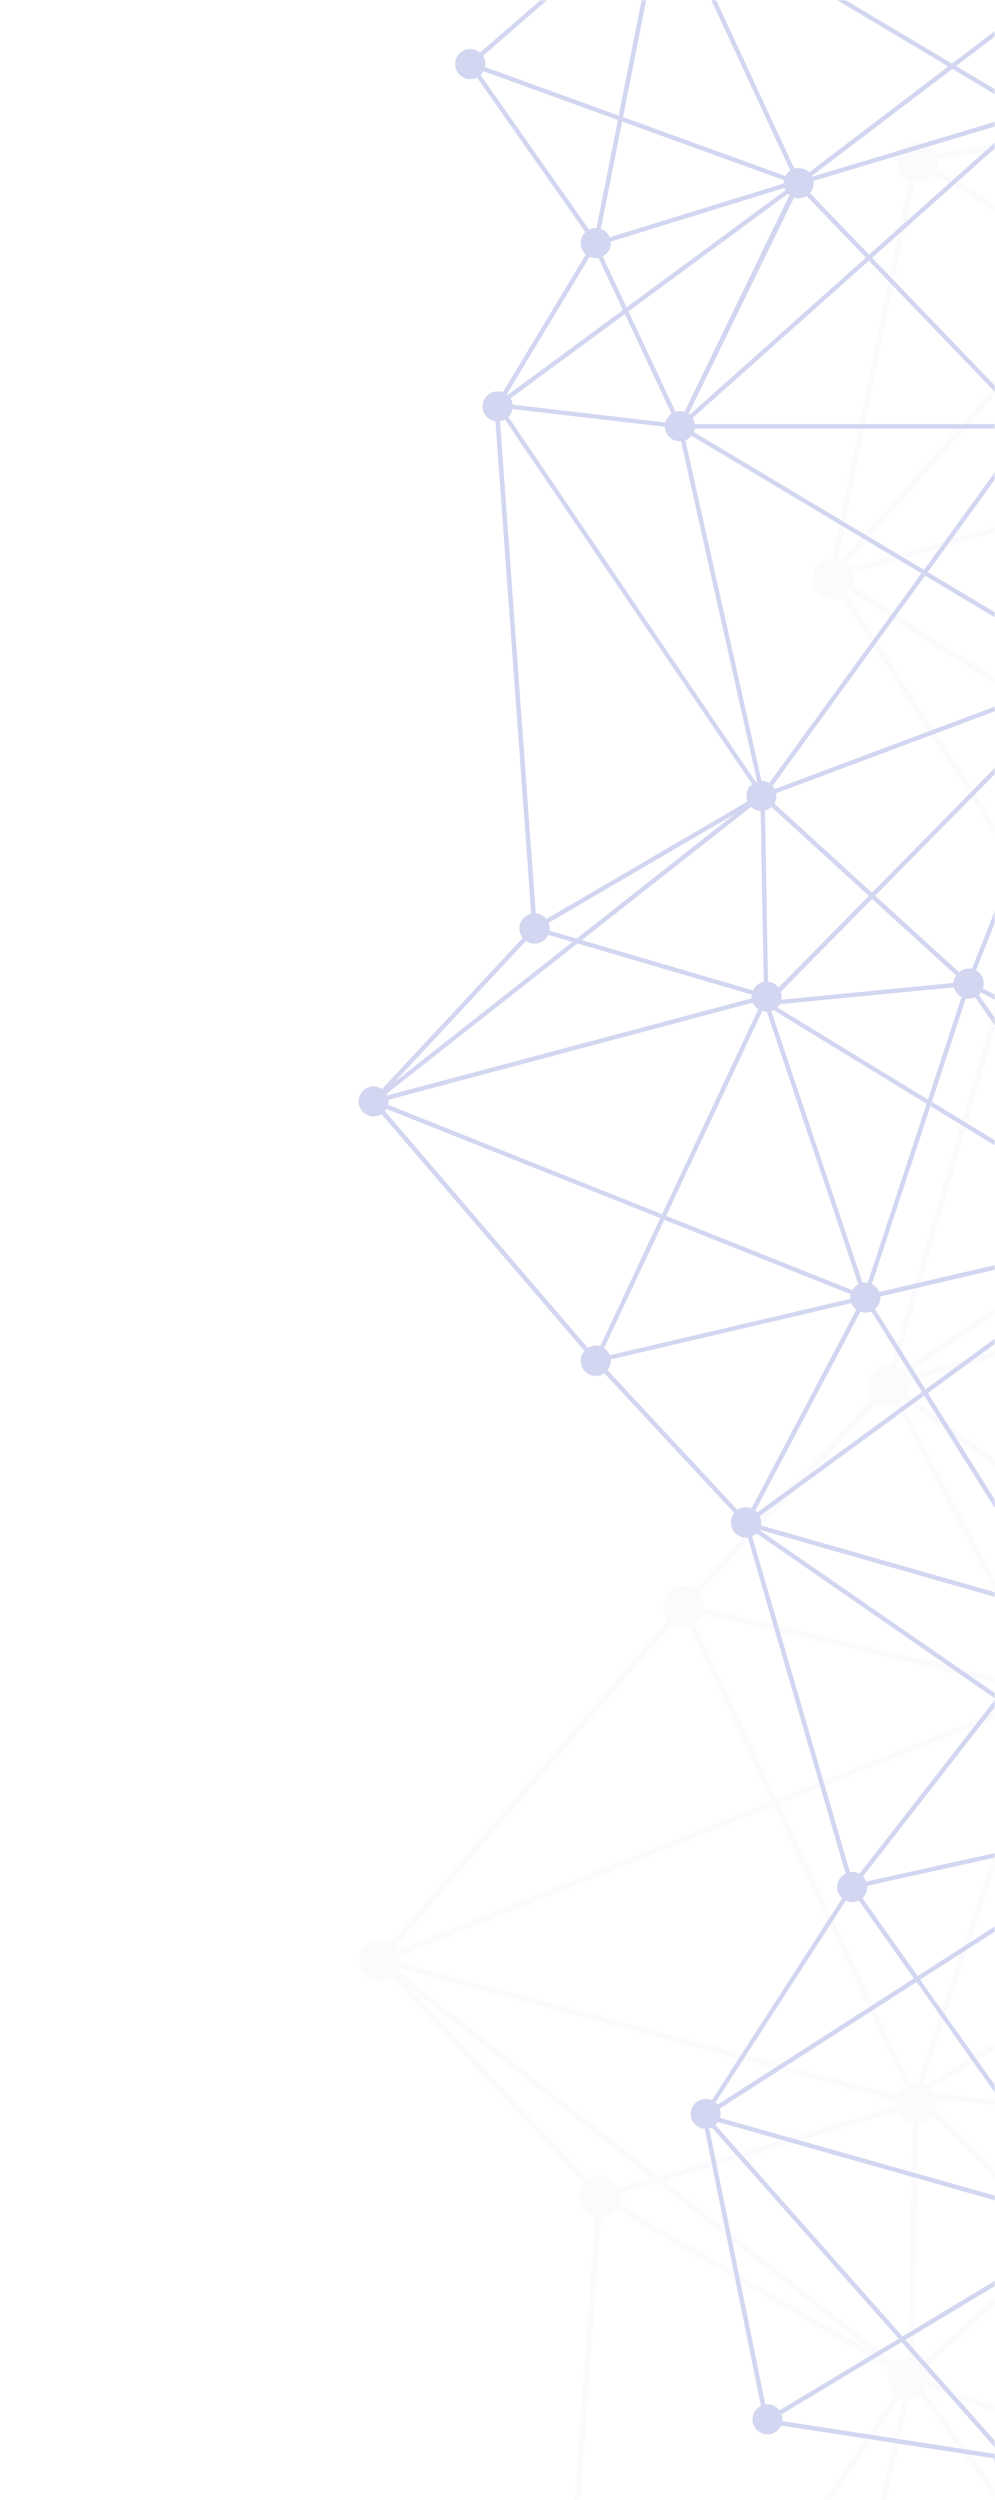 <svg width="398" height="1000" viewBox="0 0 398 1000" fill="none" xmlns="http://www.w3.org/2000/svg">
<mask id="mask0" mask-type="alpha" maskUnits="userSpaceOnUse" x="0" y="0" width="398" height="1000">
<rect x="398" y="1000" width="398" height="1000" transform="rotate(-180 398 1000)" fill="#C4C4C4"/>
</mask>
<g mask="url(#mask0)">
<g opacity="0.2">
<g opacity="0.3">
<path opacity="0.3" d="M490.634 43.472L374.504 61.382C373.973 60.159 373.153 59.083 372.113 58.248C371.074 57.412 369.847 56.841 368.539 56.585C367.23 56.328 365.879 56.393 364.601 56.775C363.323 57.157 362.157 57.843 361.203 58.775C360.25 59.707 359.537 60.857 359.126 62.126C358.715 63.394 358.619 64.744 358.845 66.058C359.071 67.372 359.614 68.612 360.425 69.67C361.237 70.728 362.294 71.573 363.504 72.132L332.774 223.312C331.553 223.362 330.358 223.683 329.277 224.251C328.195 224.82 327.253 225.623 326.521 226.601C325.788 227.579 325.282 228.708 325.04 229.906C324.798 231.104 324.826 232.341 325.122 233.527C325.417 234.713 325.974 235.818 326.75 236.762C327.526 237.706 328.502 238.465 329.609 238.985C330.715 239.505 331.923 239.771 333.145 239.766C334.367 239.76 335.573 239.482 336.674 238.952L407.774 349.172C406.777 350.075 406.017 351.209 405.561 352.474C405.105 353.739 404.966 355.097 405.158 356.428C405.349 357.76 405.865 359.024 406.66 360.109C407.454 361.194 408.503 362.068 409.714 362.652L356.294 546.092C355.979 546.052 355.662 546.032 355.344 546.032C353.794 546.032 352.275 546.469 350.962 547.294C349.65 548.119 348.597 549.298 347.925 550.695C347.253 552.092 346.989 553.651 347.165 555.191C347.34 556.732 347.946 558.191 348.914 559.402L277.914 635.742C276.265 634.624 274.265 634.142 272.287 634.388C270.309 634.633 268.488 635.589 267.162 637.078C265.836 638.566 265.097 640.485 265.081 642.479C265.064 644.472 265.773 646.403 267.074 647.912L156.304 777.122C155.047 776.344 153.603 775.919 152.124 775.893C150.645 775.866 149.187 776.239 147.902 776.973C146.618 777.706 145.555 778.772 144.826 780.059C144.097 781.346 143.728 782.805 143.759 784.284C143.79 785.763 144.22 787.206 145.002 788.461C145.785 789.716 146.892 790.736 148.206 791.415C149.52 792.094 150.993 792.405 152.469 792.317C153.946 792.228 155.371 791.743 156.594 790.912L233.424 873.382C232.552 874.472 231.972 875.766 231.738 877.142C231.504 878.518 231.624 879.93 232.088 881.247C232.551 882.564 233.342 883.741 234.386 884.667C235.429 885.593 236.692 886.239 238.054 886.542L218.524 1155.2L219.734 1155.29C218.542 1155.31 217.367 1155.58 216.291 1156.1C215.216 1156.61 214.265 1157.35 213.504 1158.27C212.744 1159.19 212.192 1160.26 211.887 1161.42C211.582 1162.57 211.531 1163.78 211.738 1164.95C211.945 1166.12 212.405 1167.24 213.086 1168.22C213.766 1169.2 214.652 1170.02 215.68 1170.62C216.709 1171.22 217.857 1171.6 219.044 1171.71C220.23 1171.83 221.428 1171.69 222.554 1171.29L267.894 1246.52C267.026 1247.27 266.324 1248.2 265.835 1249.23C265.346 1250.27 265.08 1251.4 265.055 1252.55C265.029 1253.69 265.245 1254.83 265.688 1255.89C266.13 1256.95 266.79 1257.9 267.624 1258.69L208.444 1343.08C207.113 1342.41 205.626 1342.12 204.141 1342.23C202.656 1342.34 201.229 1342.85 200.012 1343.71C198.795 1344.57 197.833 1345.74 197.229 1347.1C196.626 1348.46 196.403 1349.96 196.584 1351.44C196.766 1352.92 197.345 1354.32 198.26 1355.5C199.175 1356.67 200.392 1357.57 201.78 1358.11C203.169 1358.65 204.677 1358.8 206.145 1358.55C207.613 1358.3 208.984 1357.65 210.114 1356.68L304.114 1438.37C303.456 1439.41 303.038 1440.58 302.891 1441.8C302.745 1443.02 302.873 1444.25 303.267 1445.42C303.66 1446.58 304.309 1447.64 305.166 1448.52C306.023 1449.4 307.066 1450.07 308.218 1450.5C309.37 1450.92 310.603 1451.08 311.825 1450.96C313.047 1450.85 314.228 1450.46 315.281 1449.83C316.333 1449.2 317.231 1448.34 317.909 1447.31C318.586 1446.29 319.025 1445.13 319.194 1443.91L578.414 1440.91C578.631 1442.48 579.294 1443.95 580.323 1445.14C581.352 1446.34 582.704 1447.22 584.218 1447.67C585.732 1448.12 587.344 1448.13 588.861 1447.69C590.378 1447.25 591.736 1446.38 592.773 1445.19C593.81 1444 594.483 1442.53 594.71 1440.97C594.938 1439.4 594.711 1437.81 594.056 1436.37C593.402 1434.93 592.347 1433.72 591.019 1432.86C589.69 1432.01 588.144 1431.55 586.564 1431.55C585.41 1431.55 584.268 1431.79 583.214 1432.26L516.324 1329.77C517.495 1328.73 518.344 1327.38 518.774 1325.88C519.203 1324.37 519.194 1322.78 518.747 1321.28C518.301 1319.78 517.436 1318.44 516.254 1317.41C515.072 1316.39 513.622 1315.72 512.074 1315.49L512.074 1160.72C513.855 1160.46 515.499 1159.61 516.754 1158.32C518.009 1157.03 518.807 1155.36 519.023 1153.57C519.24 1151.79 518.865 1149.98 517.954 1148.42C517.044 1146.87 515.65 1145.66 513.984 1144.97L543.194 1026.29C543.444 1026.29 543.704 1026.29 543.964 1026.29C546.031 1026.29 548.024 1025.52 549.545 1024.12C551.066 1022.72 552.005 1020.8 552.175 1018.74C552.345 1016.68 551.734 1014.63 550.463 1013C549.192 1011.37 547.354 1010.28 545.314 1009.94L720.494 727.982C721.616 728.469 722.833 728.7 724.055 728.657C725.277 728.615 726.474 728.301 727.56 727.738C728.645 727.175 729.592 726.377 730.33 725.402C731.069 724.427 731.581 723.3 731.829 722.102C732.077 720.905 732.055 719.667 731.765 718.479C731.475 717.291 730.923 716.183 730.151 715.234C729.379 714.286 728.405 713.522 727.3 712.998C726.195 712.473 724.987 712.201 723.764 712.202C722.146 712.199 720.562 712.675 719.214 713.572L535.324 509.312C536.496 507.902 537.161 506.139 537.211 504.306C537.262 502.473 536.696 500.676 535.604 499.202L618.214 417.202C619.437 418.118 620.89 418.676 622.411 418.812C623.932 418.948 625.462 418.658 626.827 417.974C628.193 417.289 629.341 416.238 630.142 414.938C630.943 413.638 631.367 412.14 631.364 410.612C631.363 409.132 630.963 407.68 630.206 406.407C629.45 405.135 628.364 404.09 627.064 403.382L663.474 303.912C664.024 304.025 664.583 304.082 665.144 304.082C666.257 304.074 667.356 303.84 668.375 303.395C669.394 302.95 670.313 302.303 671.075 301.494C671.838 300.684 672.428 299.728 672.81 298.683C673.193 297.639 673.36 296.528 673.301 295.417C673.242 294.306 672.959 293.219 672.468 292.221C671.977 291.223 671.289 290.335 670.446 289.61C669.602 288.885 668.62 288.339 667.559 288.004C666.499 287.669 665.381 287.553 664.274 287.662L616.464 103.142C617.656 102.643 618.713 101.87 619.55 100.886C620.388 99.903 620.982 98.736 621.284 97.48C621.587 96.224 621.59 94.914 621.292 93.657C620.995 92.4 620.406 91.23 619.572 90.243C618.739 89.256 617.685 88.479 616.495 87.975C615.306 87.47 614.015 87.253 612.726 87.341C611.437 87.428 610.186 87.818 609.076 88.479C607.966 89.139 607.027 90.052 606.334 91.142L506.654 46.202C506.944 45.359 507.093 44.474 507.094 43.582C507.109 41.4 506.256 39.3 504.723 37.747C503.19 36.193 501.102 35.312 498.919 35.297C496.737 35.283 494.638 36.136 493.084 37.669C491.53 39.202 490.649 41.29 490.634 43.472ZM247.994 877.332L262.834 872.972L349.174 940.972L247.484 881.522C247.879 880.55 248.082 879.511 248.084 878.462C248.08 878.084 248.05 877.706 247.994 877.332ZM227.904 1164.44L311.304 1154.73C311.82 1156.66 313.022 1158.34 314.684 1159.44L289.154 1213.91L226.714 1167.91C227.367 1166.86 227.773 1165.67 227.904 1164.44ZM212.834 1348.7L285.834 1322.21L308.214 1434.96C307.274 1435.3 306.404 1435.8 305.644 1436.45L211.644 1354.77C212.493 1353.45 212.945 1351.91 212.944 1350.34C212.959 1349.79 212.922 1349.24 212.834 1348.7ZM608.994 363.832L547.624 177.912C548.004 177.721 548.369 177.501 548.714 177.252L658.614 290.852C657.433 292.391 656.834 294.299 656.924 296.237C657.014 298.175 657.786 300.019 659.104 301.442L608.994 363.832ZM338.604 225.382L440.744 109.982L536.324 167.442C535.905 168.443 535.691 169.517 535.694 170.602C535.698 170.953 535.721 171.304 535.764 171.652L339.994 227.012C339.605 226.41 339.138 225.862 338.604 225.382ZM543.924 162.382C543.374 162.38 542.824 162.433 542.284 162.542L502.484 52.702L564.614 146.432L548.554 163.812C547.194 162.871 545.578 162.369 543.924 162.372L543.924 162.382ZM565.994 148.492L656.864 285.572L550.444 175.572C551.571 174.113 552.173 172.317 552.153 170.473C552.133 168.63 551.492 166.847 550.334 165.412L565.994 148.492ZM607.154 366.072L590.674 386.582C589.417 385.84 587.984 385.45 586.524 385.452C586.404 385.452 586.294 385.452 586.184 385.452L548.594 188.622L607.154 366.072ZM608.054 368.812L619.434 403.292C618.146 403.942 617.049 404.918 616.254 406.122L594.414 396.002C594.64 395.25 594.754 394.468 594.754 393.682C594.754 391.611 593.968 389.617 592.554 388.102L608.054 368.812ZM616.504 415.502L533.904 497.502L533.804 497.432L583.804 401.432C585.532 402.037 587.412 402.045 589.145 401.456C590.878 400.867 592.363 399.714 593.364 398.182L615.214 408.292C614.853 409.506 614.778 410.788 614.997 412.036C615.215 413.284 615.721 414.464 616.474 415.482L616.504 415.502ZM280.934 645.552L412.224 676.302C412.224 676.522 412.224 676.752 412.224 676.972C412.229 677.612 412.306 678.25 412.454 678.872L310.754 719.442L277.874 649.372C279.257 648.437 280.324 647.106 280.934 645.552ZM315.534 1435.83L381.694 1293.2C383.096 1293.62 384.583 1293.65 386.002 1293.3C387.42 1292.95 388.719 1292.22 389.764 1291.2L465.694 1349.01L317.374 1437.49C316.847 1436.85 316.227 1436.29 315.534 1435.83ZM580.884 1433.66L469.994 1349.25L504.444 1328.7C505.596 1330.11 507.183 1331.1 508.956 1331.51C510.73 1331.92 512.59 1331.73 514.244 1330.97L581.124 1433.43L580.884 1433.66ZM503.944 1318.98C503.737 1319.3 503.55 1319.64 503.384 1319.98L392.154 1286.49C392.214 1286.1 392.245 1285.7 392.244 1285.3C392.257 1283.32 391.546 1281.4 390.244 1279.9L422.514 1246.3L503.944 1318.98ZM422.354 1242.98L326.114 1157.13C326.773 1156.14 327.203 1155.01 327.374 1153.82L502.694 1153.82C502.896 1155.22 503.458 1156.53 504.324 1157.64L422.354 1242.98ZM528.994 512.302C529.144 512.302 529.284 512.302 529.434 512.302L568.884 704.492C567.755 704.912 566.731 705.574 565.884 706.432L454.554 624.912L525.674 511.602C526.719 512.067 527.851 512.306 528.994 512.302ZM367.394 849.452C368.512 849.335 369.593 848.989 370.572 848.437C371.551 847.885 372.406 847.138 373.084 846.242L422.364 896.312L369.234 944.782C368.236 943.876 367.031 943.227 365.724 942.892L367.394 849.452ZM564.124 715.452L455.994 781.502L424.094 684.332C425.915 683.43 427.339 681.889 428.094 680.002L430.604 680.582L563.524 711.582C563.524 711.802 563.524 712.022 563.524 712.252C563.51 713.334 563.711 714.408 564.114 715.412L564.124 715.452ZM453.884 782.842L370.244 833.912C369.875 833.718 369.49 833.555 369.094 833.422L418.994 685.072C419.47 685.159 419.951 685.206 420.434 685.212C420.901 685.21 421.366 685.167 421.824 685.082L453.884 782.842ZM454.664 785.202L472.994 841.102C471.968 841.646 471.068 842.4 470.353 843.315C469.638 844.23 469.124 845.285 468.844 846.412L431.254 842.772L373.664 837.202C373.306 836.567 372.866 835.982 372.354 835.462L454.664 785.202ZM424.154 894.712L374.284 844.012C374.598 843.129 374.76 842.199 374.764 841.262C374.76 840.746 374.71 840.23 374.614 839.722L430.614 845.142L468.614 848.822C468.698 850.285 469.175 851.698 469.994 852.912L424.154 894.712ZM425.774 670.772L453.264 626.912L564.414 708.332C564.277 708.596 564.153 708.866 564.044 709.142L428.614 677.642C428.614 677.422 428.614 677.202 428.614 676.972C428.618 675.788 428.365 674.617 427.873 673.54C427.381 672.463 426.662 671.505 425.764 670.732L425.774 670.772ZM565.994 718.172L480.334 840.962C479.233 840.433 478.027 840.156 476.804 840.152C476.281 840.157 475.759 840.207 475.244 840.302L456.774 783.912L565.384 717.512C565.574 717.745 565.778 717.965 565.994 718.172ZM476.854 856.612C477.429 856.614 478.002 856.554 478.564 856.432L539.804 1010.98C539.555 1011.12 539.314 1011.28 539.084 1011.45L425.844 896.452L471.564 854.742C473.052 855.969 474.926 856.631 476.854 856.612ZM537.354 1013.15C537.12 1013.47 536.909 1013.8 536.724 1014.15L371.724 952.372C371.817 951.884 371.864 951.389 371.864 950.892C371.862 949.417 371.461 947.969 370.704 946.702L424.014 898.072L537.354 1013.15ZM503.214 1326.62L467.934 1347.62L391.224 1289.23C391.304 1289.09 391.364 1288.95 391.434 1288.81L418.434 1296.93L502.704 1322.26C502.641 1322.65 502.607 1323.05 502.604 1323.44C502.592 1324.53 502.8 1325.61 503.214 1326.62ZM420.684 1244.7L388.374 1278.34C387.069 1277.52 385.557 1277.08 384.014 1277.08C383.173 1277.09 382.337 1277.21 381.534 1277.46L323.894 1159.37C324.104 1159.22 324.314 1159.07 324.504 1158.91L420.684 1244.7ZM357.994 944.912L265.644 872.182L359.064 844.712C359.611 845.896 360.431 846.933 361.457 847.737C362.483 848.542 363.685 849.092 364.964 849.342L363.304 942.642C361.317 942.728 359.429 943.535 357.994 944.912ZM263.314 870.342L159.074 788.172C159.225 787.906 159.362 787.632 159.484 787.352L358.354 840.352C358.354 840.652 358.304 840.962 358.304 841.272C358.305 841.65 358.332 842.028 358.384 842.402L263.314 870.342ZM366.534 833.032C365.735 833.035 364.94 833.153 364.174 833.382L311.734 721.632L413.314 681.112C414.107 682.474 415.273 683.581 416.674 684.302L366.674 833.042C366.624 833.042 366.584 833.032 366.534 833.032ZM420.414 668.742C419.487 668.747 418.567 668.91 417.694 669.222L360.424 560.732C360.812 560.43 361.173 560.096 361.504 559.732L451.304 625.522L423.724 669.462C422.684 668.993 421.556 668.748 420.414 668.742ZM363.414 552.652L521.494 507.472C521.991 508.567 522.722 509.54 523.634 510.322L452.634 623.452L362.864 557.682C363.359 556.61 363.615 555.443 363.614 554.262C363.599 553.72 363.532 553.181 363.414 552.652ZM533.524 510.912L717.414 715.192C716.558 716.231 715.967 717.464 715.694 718.782L579.884 711.432C579.693 709.393 578.747 707.498 577.232 706.118C575.718 704.738 573.743 703.973 571.694 703.972C571.544 703.972 571.394 703.972 571.244 703.972L531.804 511.772C532.41 511.555 532.987 511.266 533.524 510.912ZM715.994 723.102L564.584 801.562L572.154 720.402C573.969 720.308 575.702 719.614 577.079 718.428C578.457 717.243 579.401 715.633 579.764 713.852L715.584 721.202C715.643 721.85 715.781 722.488 715.994 723.102ZM561.994 802.912L483.494 843.592C483.164 843.136 482.789 842.714 482.374 842.332L567.994 719.562C568.534 719.837 569.105 720.045 569.694 720.182L561.994 802.912ZM561.734 805.772L542.674 1009.99C542.454 1009.99 542.244 1010.06 542.034 1010.11L480.834 855.582C482.121 854.871 483.194 853.828 483.942 852.562C484.689 851.296 485.084 849.853 485.084 848.382C485.079 847.474 484.927 846.572 484.634 845.712L561.734 805.772ZM536.294 1021.26L453.094 1071.06L369.824 956.312C370.277 955.797 370.667 955.23 370.984 954.622L535.874 1016.37C535.529 1018 535.683 1019.7 536.314 1021.24L536.294 1021.26ZM450.994 1072.29L325.564 1147.37C324.657 1146.27 323.483 1145.43 322.154 1144.91L323.104 1140.67L363.724 959.082C365.228 959.094 366.706 958.689 367.994 957.912L450.994 1072.29ZM452.424 1074.29L505.024 1146.75C503.749 1148.01 502.917 1149.64 502.654 1151.41L327.374 1151.41C327.276 1150.75 327.098 1150.1 326.844 1149.48L452.424 1074.29ZM509.574 1160.76L509.574 1315.4C508.08 1315.62 506.676 1316.25 505.514 1317.21L424.124 1244.6L506.024 1159.33C507.095 1160.07 508.325 1160.55 509.614 1160.72L509.574 1160.76ZM578.364 1438.4L319.084 1441.4C318.988 1440.77 318.816 1440.16 318.574 1439.57L467.724 1350.57L579.344 1435.57C578.859 1436.44 578.54 1437.38 578.404 1438.36L578.364 1438.4ZM288.124 1321.4L376.734 1289.25C377.377 1290.46 378.312 1291.49 379.454 1292.25L313.294 1434.88C312.538 1434.66 311.753 1434.54 310.964 1434.54C310.834 1434.54 310.704 1434.54 310.574 1434.54L288.124 1321.4ZM287.644 1319L276.014 1260.41C277.098 1260.02 278.089 1259.41 278.923 1258.62C279.756 1257.83 280.414 1256.87 280.854 1255.8L375.754 1285.16L375.754 1285.34C375.782 1285.87 375.863 1286.4 375.994 1286.91L287.644 1319ZM277.014 1245.36L290.014 1217.58L376.674 1281.48C376.456 1281.89 376.272 1282.32 376.124 1282.76L281.394 1253.44C281.394 1253.19 281.394 1252.93 281.394 1252.67C281.41 1251.17 281.014 1249.69 280.249 1248.4C279.484 1247.1 278.379 1246.04 277.054 1245.33L277.014 1245.36ZM291.094 1215.36L316.834 1160.51C318.408 1161 320.091 1161 321.664 1160.51L378.994 1278.79C378.702 1279.01 378.424 1279.25 378.164 1279.51L291.094 1215.36ZM360.604 958.542C360.834 958.632 361.074 958.712 361.324 958.792L329.994 1099.05L319.854 1144.38C319.654 1144.38 319.464 1144.38 319.254 1144.38C317.114 1144.39 315.06 1145.22 313.527 1146.72C311.995 1148.21 311.104 1150.24 311.044 1152.38L227.844 1162.07C227.554 1160.44 226.773 1158.93 225.604 1157.75L360.604 958.542ZM239.854 870.232C238.19 870.231 236.564 870.737 235.194 871.682L163.524 794.762L260.524 871.142L247.334 875.012C246.677 873.582 245.622 872.372 244.296 871.524C242.97 870.677 241.428 870.228 239.854 870.232ZM159.934 782.232L309.484 722.532L361.994 834.412C360.668 835.294 359.626 836.541 358.994 838.002L160.124 785.002C160.165 784.694 160.185 784.383 160.184 784.072C160.172 783.438 160.088 782.808 159.934 782.192L159.934 782.232ZM158.144 778.742L268.904 649.482C270.215 650.312 271.734 650.752 273.284 650.752C274.084 650.754 274.88 650.636 275.644 650.402L308.454 720.342L158.994 779.912C158.749 779.484 158.464 779.079 158.144 778.702L158.144 778.742ZM279.714 637.392L350.714 561.042C351.816 561.803 353.088 562.282 354.419 562.437C355.749 562.592 357.097 562.419 358.344 561.932L415.584 670.352C414.338 671.263 413.375 672.508 412.804 673.942L281.484 643.202C281.484 642.972 281.484 642.752 281.484 642.522C281.494 640.661 280.869 638.852 279.714 637.392ZM492.994 459.912L522.994 498.442C521.531 499.971 520.714 502.006 520.714 504.122C520.721 504.48 520.747 504.838 520.794 505.192L362.594 550.372L362.504 550.212L492.994 459.912ZM494.994 458.532L580.494 399.352C580.846 399.724 581.235 400.059 581.654 400.352L531.654 496.352C530.794 496.046 529.887 495.89 528.974 495.892C527.556 495.892 526.161 496.257 524.924 496.952L494.994 458.532ZM493.504 456.622L419.134 361.082C419.923 360.283 420.539 359.33 420.944 358.282L429.814 360.282L578.284 393.182C578.284 393.372 578.284 393.562 578.284 393.762C578.288 395.022 578.582 396.265 579.144 397.392L493.504 456.622ZM418.894 349.222L448.994 306.692L578.994 390.302C578.924 390.445 578.864 390.592 578.814 390.742L429.814 357.742L421.504 355.912C421.504 355.712 421.504 355.502 421.504 355.292C421.515 354.155 421.288 353.028 420.839 351.982C420.389 350.937 419.727 349.997 418.894 349.222ZM450.414 304.712L540.204 177.912C541.356 178.503 542.631 178.811 543.924 178.812C544.034 178.812 544.144 178.812 544.254 178.812L583.804 385.912C582.465 386.379 581.269 387.185 580.334 388.252L450.414 304.712ZM448.414 303.402L340.894 234.272C341.47 232.663 341.522 230.913 341.044 229.272L536.424 173.972C536.853 174.937 537.468 175.807 538.234 176.532L448.414 303.402ZM373.564 69.592L438.634 108.712L336.564 224.052C336.122 223.852 335.664 223.688 335.194 223.562L365.794 72.832C366.192 72.886 366.593 72.913 366.994 72.912C368.273 72.91 369.533 72.609 370.673 72.032C371.814 71.456 372.804 70.62 373.564 69.592ZM442.374 108.132L493.784 50.052C495.231 51.194 497.021 51.814 498.864 51.812C499.104 51.812 499.334 51.812 499.574 51.812L539.994 163.352C539.06 163.86 538.229 164.538 537.544 165.352L442.374 108.132ZM605.374 93.332C605.017 94.595 604.968 95.925 605.231 97.211C605.493 98.497 606.06 99.701 606.884 100.722L566.344 144.592L503.734 50.202C504.433 49.687 505.047 49.066 505.554 48.362L605.374 93.332ZM661.964 288.332L661.694 288.462L567.694 146.712L608.624 102.412C609.989 103.353 611.607 103.855 613.264 103.852C613.554 103.867 613.845 103.867 614.134 103.852L661.964 288.332ZM624.794 402.572C624.248 402.46 623.692 402.403 623.134 402.402C622.665 402.404 622.196 402.448 621.734 402.532L609.864 366.532L660.994 302.962C661.074 302.962 661.144 303.052 661.214 303.092L624.794 402.572ZM545.604 1004.91L564.304 804.472L717.104 725.242C717.487 725.784 717.937 726.275 718.444 726.702L545.604 1004.91ZM511.604 1144.43C511.354 1144.43 511.094 1144.43 510.834 1144.43C509.511 1144.44 508.207 1144.76 507.034 1145.37L454.554 1073.08L537.554 1023.39C538.416 1024.45 539.53 1025.28 540.794 1025.79L511.604 1144.43ZM269.604 1260.03C270.745 1260.61 272.005 1260.91 273.284 1260.91C273.414 1260.91 273.544 1260.91 273.674 1260.91L285.384 1319.91L211.994 1346.43C211.579 1345.68 211.046 1345.01 210.414 1344.43L269.604 1260.03ZM224.684 1170.08C224.844 1169.96 224.994 1169.83 225.144 1169.7L288.144 1216.13L274.794 1244.59C274.31 1244.5 273.818 1244.45 273.324 1244.45C272.166 1244.45 271.021 1244.7 269.964 1245.17L224.684 1170.08ZM240.474 886.662C241.594 886.588 242.686 886.283 243.682 885.767C244.679 885.25 245.558 884.534 246.264 883.662L355.994 947.792C355.336 949.434 355.225 951.244 355.677 952.953C356.129 954.663 357.121 956.181 358.504 957.282L223.614 1156.23C222.729 1155.76 221.762 1155.45 220.764 1155.32L220.904 1155.32L240.474 886.662ZM411.994 363.372C412.417 363.444 412.845 363.481 413.274 363.482C414.647 363.482 415.998 363.138 417.204 362.482L491.544 457.912L360.994 548.302C360.297 547.643 359.492 547.109 358.614 546.722L411.994 363.372ZM338.684 237.602C339.077 237.243 339.435 236.848 339.754 236.422L446.974 305.422L416.894 347.892C415.775 347.35 414.548 347.066 413.304 347.062C412.082 347.066 410.876 347.343 409.774 347.872L338.684 237.602ZM375.134 63.732L490.994 45.912C491.242 46.774 491.631 47.588 492.144 48.322L440.264 106.912L374.714 67.492C375.033 66.607 375.195 65.673 375.194 64.732C375.196 64.398 375.176 64.064 375.134 63.732Z" fill="#2534B6"/>
</g>
<path d="M403.594 989.162C404.56 989.172 405.513 988.95 406.374 988.513C407.234 988.076 407.977 987.438 408.538 986.652C409.1 985.867 409.463 984.958 409.599 984.002C409.734 983.047 409.636 982.072 409.314 981.162L482.314 948.252C482.832 949.024 483.522 949.666 484.33 950.125C485.138 950.585 486.042 950.851 486.97 950.902C487.898 950.953 488.825 950.787 489.678 950.418C490.532 950.049 491.288 949.487 491.887 948.776C492.485 948.065 492.911 947.225 493.13 946.322C493.348 945.418 493.354 944.476 493.146 943.57C492.938 942.664 492.523 941.819 491.933 941.1C491.342 940.382 490.593 939.811 489.744 939.432L524.744 804.222C524.954 804.222 525.174 804.222 525.384 804.222C526.984 804.222 528.517 803.587 529.648 802.456C530.779 801.325 531.414 799.792 531.414 798.192C531.414 796.593 530.779 795.059 529.648 793.928C528.517 792.798 526.984 792.162 525.384 792.162C524.975 792.162 524.566 792.202 524.164 792.282L497.484 719.382C498.826 718.523 499.772 717.166 500.113 715.609C500.455 714.053 500.164 712.424 499.304 711.082C498.445 709.74 497.088 708.795 495.531 708.453C493.975 708.112 492.346 708.403 491.004 709.262L430.474 649.192C431.274 648.112 431.689 646.795 431.651 645.451C431.612 644.107 431.124 642.815 430.264 641.782L565.054 492.202C565.834 492.719 566.723 493.047 567.651 493.159C568.579 493.271 569.521 493.165 570.401 492.848C571.281 492.532 572.075 492.014 572.719 491.337C573.363 490.659 573.84 489.84 574.112 488.945C574.384 488.051 574.443 487.105 574.284 486.183C574.125 485.262 573.753 484.39 573.198 483.638C572.642 482.886 571.919 482.274 571.085 481.851C570.251 481.428 569.329 481.206 568.394 481.202C567.57 481.204 566.754 481.371 565.994 481.692L437.604 275.012C438.392 274.947 439.16 274.726 439.862 274.364C440.565 274.002 441.19 273.505 441.701 272.901C442.211 272.298 442.598 271.6 442.839 270.846C443.08 270.093 443.17 269.3 443.104 268.512C443.039 267.724 442.819 266.957 442.456 266.254C442.094 265.551 441.597 264.927 440.993 264.416C440.39 263.905 439.692 263.519 438.939 263.278C438.185 263.037 437.392 262.947 436.604 263.012C436.414 263.012 436.224 263.012 436.044 263.012L414.644 176.012C415.886 175.529 416.931 174.646 417.615 173.503C418.299 172.36 418.583 171.021 418.423 169.699C418.262 168.377 417.666 167.145 416.729 166.199C415.791 165.252 414.565 164.645 413.244 164.472L413.244 51.252C414.385 51.093 415.456 50.61 416.329 49.859C417.202 49.108 417.841 48.122 418.169 47.018C418.496 45.914 418.5 44.739 418.178 43.633C417.856 42.528 417.223 41.538 416.354 40.782L465.354 -34.308C466.504 -33.799 467.784 -33.664 469.014 -33.922C470.244 -34.179 471.362 -34.817 472.21 -35.744C473.059 -36.671 473.594 -37.842 473.742 -39.09C473.889 -40.338 473.641 -41.601 473.033 -42.7C472.424 -43.8 471.485 -44.68 470.349 -45.218C469.213 -45.755 467.937 -45.922 466.701 -45.696C465.465 -45.469 464.331 -44.86 463.46 -43.954C462.588 -43.048 462.023 -41.892 461.844 -40.648L271.924 -42.878C271.816 -44.469 271.079 -45.952 269.877 -47C268.675 -48.049 267.106 -48.577 265.514 -48.468C263.923 -48.359 262.44 -47.623 261.392 -46.42C260.344 -45.218 259.816 -43.649 259.924 -42.058C259.939 -40.904 260.286 -39.779 260.924 -38.818L191.994 21.042C190.906 20.107 189.519 19.593 188.084 19.592C186.485 19.592 184.951 20.228 183.821 21.358C182.69 22.489 182.054 24.023 182.054 25.622C182.054 27.221 182.69 28.755 183.821 29.886C184.951 31.017 186.485 31.652 188.084 31.652C189.02 31.651 189.942 31.428 190.774 31.002L234.144 92.842C233.533 93.418 233.049 94.116 232.724 94.891C232.399 95.665 232.24 96.5 232.258 97.34C232.276 98.18 232.47 99.006 232.828 99.766C233.185 100.527 233.699 101.203 234.334 101.752L201.134 156.912C200.471 156.671 199.771 156.545 199.064 156.542C197.465 156.542 195.931 157.178 194.801 158.308C193.67 159.439 193.034 160.973 193.034 162.572C193.034 164.172 193.67 165.705 194.801 166.836C195.931 167.967 197.465 168.602 199.064 168.602L198.184 168.672L212.494 365.502C211.493 365.72 210.564 366.19 209.796 366.868C209.028 367.546 208.446 368.409 208.107 369.375C207.767 370.342 207.68 371.379 207.855 372.389C208.029 373.398 208.46 374.346 209.104 375.142L152.804 435.572C151.911 434.967 150.871 434.614 149.793 434.55C148.716 434.486 147.641 434.714 146.683 435.21C145.724 435.705 144.917 436.45 144.346 437.366C143.775 438.282 143.462 439.335 143.44 440.414C143.417 441.493 143.686 442.558 144.218 443.497C144.75 444.436 145.526 445.214 146.463 445.749C147.4 446.285 148.464 446.557 149.543 446.538C150.623 446.519 151.676 446.21 152.594 445.642L233.754 540.322C232.801 541.414 232.276 542.813 232.274 544.262C232.259 545.367 232.549 546.454 233.112 547.405C233.675 548.355 234.489 549.132 235.465 549.649C236.442 550.166 237.542 550.404 238.644 550.335C239.747 550.267 240.809 549.896 241.714 549.262L293.714 605.192C292.991 606.076 292.535 607.147 292.4 608.281C292.264 609.414 292.455 610.563 292.949 611.592C293.444 612.621 294.222 613.487 295.192 614.09C296.161 614.692 297.283 615.005 298.424 614.992C298.657 615.008 298.891 615.008 299.124 614.992L338.264 749.402C337.373 749.828 336.601 750.467 336.017 751.262C335.432 752.058 335.052 752.985 334.912 753.963C334.772 754.94 334.874 755.937 335.211 756.865C335.549 757.793 336.109 758.623 336.844 759.282L284.744 840.042C283.943 839.682 283.073 839.502 282.195 839.516C281.317 839.529 280.452 839.735 279.662 840.118C278.872 840.502 278.176 841.055 277.624 841.737C277.071 842.419 276.674 843.215 276.462 844.067C276.25 844.919 276.228 845.808 276.397 846.669C276.566 847.531 276.922 848.345 277.44 849.055C277.958 849.764 278.626 850.35 279.395 850.773C280.165 851.196 281.018 851.445 281.894 851.502L304.374 962.282C303.508 962.704 302.756 963.327 302.181 964.1C301.607 964.874 301.227 965.774 301.074 966.725C300.921 967.676 301 968.65 301.302 969.565C301.605 970.479 302.124 971.307 302.814 971.979C303.505 972.651 304.347 973.146 305.269 973.424C306.192 973.701 307.168 973.753 308.114 973.573C309.061 973.394 309.95 972.99 310.707 972.394C311.464 971.799 312.067 971.03 312.464 970.152L397.564 983.282C397.596 984.858 398.246 986.358 399.374 987.458C400.503 988.558 402.018 989.171 403.594 989.162ZM219.844 371.382C219.842 370.614 219.693 369.854 219.404 369.142L293.914 325.572L230.654 375.402L219.784 372.212C219.82 371.937 219.84 371.66 219.844 371.382ZM204.184 159.382L249.934 125.652L268.644 165.522C267.425 166.331 266.543 167.558 266.164 168.972L205.054 161.862C204.958 160.974 204.66 160.119 204.184 159.362L204.184 159.382ZM194.134 25.622C194.136 24.47 193.807 23.342 193.184 22.372L261.994 -37.478C262.553 -37.002 263.193 -36.633 263.884 -36.388L247.484 46.232L193.994 26.822C194.081 26.428 194.128 26.026 194.134 25.622ZM520.994 794.192C520.026 795.232 519.459 796.582 519.393 798.001C519.327 799.42 519.767 800.817 520.634 801.942L440.104 885.162C439.851 884.981 439.583 884.821 439.304 884.682L484.304 748.472L520.994 794.192ZM287.184 848.732L430.614 889.292C430.582 889.548 430.566 889.805 430.564 890.062C430.561 890.855 430.718 891.641 431.024 892.372L361.024 934.482L286.174 849.912C286.564 849.562 286.91 849.166 287.204 848.732L287.184 848.732ZM439.994 895.042L451.754 907.782L406.224 976.452L435.394 895.972C435.789 896.052 436.191 896.093 436.594 896.092C437.808 896.094 438.993 895.728 439.994 895.042ZM441.294 893.842C442.145 892.791 442.616 891.484 442.631 890.131C442.645 888.779 442.203 887.461 441.374 886.392L519.374 805.822L452.784 906.262L441.294 893.842ZM440.024 876.842L467.584 732.622C467.664 732.622 467.744 732.622 467.824 732.622C468.896 732.619 469.949 732.333 470.874 731.792L482.944 746.792L440.024 876.842ZM472.254 730.692C472.96 729.926 473.455 728.99 473.693 727.976C473.932 726.961 473.904 725.903 473.614 724.902L489.614 717.492C490.195 718.375 490.999 719.09 491.944 719.562L483.604 744.822L472.254 730.692ZM488.624 714.182C488.626 714.758 488.71 715.33 488.874 715.882L472.874 723.292C472.331 722.46 471.59 721.776 470.717 721.302C469.845 720.827 468.868 720.576 467.874 720.572C467.194 720.57 466.518 720.682 465.874 720.902L429.224 650.592L429.294 650.592L489.824 710.662C489.062 711.679 488.641 712.911 488.624 714.182ZM241.624 539.242L265.734 487.912L340.254 517.642C340.142 518.097 340.085 518.564 340.084 519.032C340.074 519.195 340.074 519.359 340.084 519.522L243.884 542.052C243.436 540.913 242.655 539.934 241.644 539.242L241.624 539.242ZM270.624 -38.238L379.294 26.592L323.654 68.912C322.887 68.168 321.936 67.639 320.897 67.381C319.859 67.123 318.772 67.144 317.744 67.442L269.264 -37.018C269.774 -37.353 270.229 -37.765 270.614 -38.238L270.624 -38.238ZM463.894 -35.238L414.894 39.842C413.682 39.279 412.317 39.136 411.014 39.436C409.711 39.737 408.547 40.464 407.704 41.502L382.454 26.412L463.694 -35.438C463.753 -35.376 463.817 -35.319 463.884 -35.268L463.894 -35.238ZM347.634 101.842L323.994 77.222C324.961 76.115 325.488 74.692 325.474 73.222C325.477 72.931 325.453 72.64 325.404 72.352L406.914 47.912C407.037 48.166 407.174 48.413 407.324 48.652L347.634 101.842ZM407.634 166.842C407.008 167.657 406.599 168.617 406.444 169.632L277.944 169.632C277.812 168.77 277.498 167.945 277.024 167.212L347.544 104.302L407.634 166.842ZM423.284 640.192L371.174 557.192L452.714 497.452C453.328 498.09 454.071 498.588 454.894 498.912L425.994 639.702C425.884 639.702 425.774 639.702 425.664 639.702C424.833 639.699 424.009 639.866 423.244 640.192L423.284 640.192ZM305.994 324.172C306.953 323.928 307.835 323.45 308.564 322.782L347.494 358.312L311.394 394.992C310.897 394.334 310.269 393.786 309.549 393.382C308.83 392.977 308.035 392.726 307.214 392.642L305.994 324.172ZM450.894 493.172L450.894 493.662L353.504 516.332L351.664 516.762C351.116 515.385 350.08 514.257 348.754 513.592L372.194 442.422L451.414 490.852C451.097 491.598 450.933 492.401 450.934 493.212L450.894 493.172ZM347.094 513.042C346.764 512.983 346.43 512.953 346.094 512.952C345.739 512.95 345.384 512.984 345.034 513.052L308.514 404.372C308.803 404.273 309.084 404.153 309.354 404.012L370.634 441.482L347.094 513.042ZM310.914 402.912C311.301 402.534 311.638 402.107 311.914 401.642L354.114 397.552L381.624 394.912C381.823 395.734 382.193 396.504 382.71 397.173C383.227 397.841 383.879 398.393 384.624 398.792L371.174 439.792L310.914 402.912ZM382.424 390.152C381.829 391.045 381.483 392.081 381.424 393.152L353.554 395.852L312.554 399.852C312.757 398.8 312.674 397.712 312.314 396.702L348.854 359.582L382.424 390.152ZM352.144 519.042L352.144 518.552L451.374 495.442C451.452 495.648 451.542 495.848 451.644 496.042L370.204 555.702L349.994 523.592C350.663 523.033 351.202 522.334 351.574 521.545C351.945 520.755 352.14 519.895 352.144 519.022L352.144 519.042ZM452.334 489.342L372.754 440.692L386.334 399.342C386.707 399.414 387.085 399.451 387.464 399.452C388.361 399.455 389.247 399.253 390.054 398.862L452.824 488.862C452.652 489.013 452.488 489.173 452.334 489.342ZM383.594 388.802L350.094 358.242L433.094 273.932C433.265 274.058 433.442 274.175 433.624 274.282L388.754 387.522C388.34 387.437 387.918 387.394 387.494 387.392C386.068 387.384 384.685 387.884 383.594 388.802ZM348.784 357.042L309.724 321.412C310.279 320.484 310.573 319.424 310.574 318.342C310.573 317.98 310.537 317.618 310.464 317.262L431.344 271.992C431.479 272.237 431.633 272.472 431.804 272.692L348.784 357.042ZM406.334 45.292C406.337 45.584 406.361 45.874 406.404 46.162L344.654 64.722L324.884 70.662L324.734 70.362L380.934 27.572L406.784 43.002C406.486 43.729 406.333 44.507 406.334 45.292ZM275.844 165.912L275.394 165.572L317.624 79.042C318.214 79.227 318.827 79.321 319.444 79.322C320.577 79.324 321.686 79.005 322.644 78.402L346.314 103.042L275.844 165.912ZM304.264 324.382L305.484 392.742C304.546 392.923 303.665 393.324 302.914 393.914C302.162 394.504 301.563 395.264 301.164 396.132L232.744 376.032L300.404 322.742C301.455 323.728 302.825 324.303 304.264 324.362L304.264 324.382ZM300.664 397.832C300.624 398.107 300.604 398.385 300.604 398.662C300.589 398.889 300.589 399.116 300.604 399.342L154.884 438.162C154.795 437.955 154.691 437.755 154.574 437.562L230.994 377.362L300.664 397.832ZM306.734 404.682L343.374 513.682C342.346 514.209 341.492 515.022 340.914 516.022L266.484 486.322L304.904 404.412C305.465 404.585 306.048 404.673 306.634 404.672C306.634 404.672 306.704 404.662 306.734 404.662L306.734 404.682ZM348.534 524.562L368.754 556.752L302.944 604.912C302.703 604.64 302.439 604.389 302.154 604.162L344.154 524.672C344.796 524.902 345.473 525.02 346.154 525.022C346.972 525.023 347.781 524.86 348.534 524.542L348.534 524.562ZM304.464 608.912C304.463 608.049 304.275 607.196 303.914 606.412L369.694 558.242L421.744 641.132C421.077 641.708 420.541 642.421 420.174 643.222L304.344 610.112C304.427 609.718 304.467 609.315 304.464 608.912ZM427.734 640.032L456.634 499.202C456.744 499.202 456.854 499.202 456.964 499.202C458.468 499.208 459.919 498.649 461.03 497.636C462.141 496.623 462.832 495.23 462.964 493.732L562.484 488.352C562.682 489.319 563.114 490.223 563.744 490.982L428.994 640.692C428.6 640.432 428.177 640.217 427.734 640.052L427.734 640.032ZM562.384 486.612L462.874 492.002C462.611 490.694 461.92 489.511 460.909 488.64C459.899 487.769 458.627 487.26 457.294 487.192L451.744 427.732L562.694 485.222C562.536 485.672 562.432 486.138 562.384 486.612ZM455.524 487.362C455.096 487.466 454.68 487.617 454.284 487.812L391.524 397.912C391.832 397.635 392.11 397.327 392.354 396.992L449.874 426.802L455.524 487.362ZM393.174 395.362C393.642 394.021 393.618 392.556 393.107 391.231C392.596 389.905 391.631 388.803 390.384 388.122L435.244 274.912C435.399 274.953 435.556 274.983 435.714 275.002L449.714 424.642L393.174 395.362ZM430.584 269.072C430.587 269.496 430.631 269.917 430.714 270.332L309.894 315.582C309.665 315.135 309.379 314.718 309.044 314.342L370.044 230.272L431.044 266.762C430.738 267.494 430.581 268.279 430.584 269.072ZM307.684 313.202C306.757 312.632 305.693 312.324 304.604 312.312L274.844 179.252L274.144 176.142C275.118 175.766 275.979 175.147 276.644 174.342L368.554 229.342L307.684 313.202ZM277.554 172.822C277.737 172.368 277.868 171.895 277.944 171.412L406.404 171.412C406.596 172.708 407.208 173.906 408.144 174.822L369.594 227.912L277.554 172.822ZM408.874 165.612L348.874 103.122L408.504 49.912C409.361 50.626 410.4 51.086 411.504 51.242L411.504 164.562C410.557 164.697 409.655 165.057 408.874 165.612ZM462.594 -36.828L380.814 25.432L271.524 -39.758C271.701 -40.184 271.826 -40.631 271.894 -41.088L461.894 -38.868C462.006 -38.152 462.243 -37.461 462.594 -36.828ZM265.664 -36.038C265.754 -36.038 265.854 -36.038 265.954 -36.038C266.53 -36.039 267.103 -36.123 267.654 -36.288L316.134 68.222C315.298 68.768 314.61 69.514 314.134 70.392L249.204 46.842L265.664 -36.038ZM313.534 72.072C313.453 72.467 313.413 72.869 313.414 73.272L313.414 73.402L243.884 94.912C243.562 94.13 243.08 93.425 242.469 92.841C241.857 92.257 241.13 91.808 240.334 91.522L248.854 48.592L313.534 72.072ZM244.334 97.212L244.334 96.642L313.744 75.162C313.851 75.483 313.985 75.794 314.144 76.092L250.624 122.912L241.074 102.552C242.056 102.048 242.88 101.283 243.456 100.341C244.031 99.399 244.335 98.316 244.334 97.212ZM315.174 77.522C315.365 77.709 315.565 77.886 315.774 78.052L273.774 164.762C273.191 164.586 272.584 164.495 271.974 164.492C271.389 164.492 270.806 164.576 270.244 164.742L251.394 124.552L315.174 77.522ZM203.354 166.782C204.21 165.916 204.782 164.811 204.994 163.612L265.994 170.712C266.036 172.276 266.687 173.761 267.807 174.852C268.928 175.943 270.43 176.553 271.994 176.552C272.134 176.552 272.284 176.552 272.424 176.552L279.854 209.772L302.854 312.572L302.324 312.752L203.354 166.782ZM219.284 373.912L228.944 376.752L157.884 432.752L210.394 376.352C211.116 376.855 211.94 377.193 212.807 377.342C213.674 377.491 214.563 377.447 215.411 377.214C216.259 376.981 217.046 376.565 217.715 375.994C218.384 375.424 218.92 374.713 219.284 373.912ZM155.414 440.532C155.43 440.309 155.43 440.085 155.414 439.862L301.094 401.032C301.56 402.102 302.324 403.015 303.294 403.662L264.834 485.662L155.254 441.912C155.358 441.459 155.411 440.997 155.414 440.532ZM154.594 443.532L264.084 487.202L240.084 538.452C239.524 538.278 238.941 538.191 238.354 538.192C237.221 538.194 236.112 538.516 235.154 539.122L153.994 444.442C154.218 444.169 154.418 443.878 154.594 443.572L154.594 443.532ZM244.334 544.222L244.334 543.732L340.534 521.202C340.942 522.249 341.635 523.16 342.534 523.832L300.594 603.282C299.901 603.005 299.161 602.862 298.414 602.862C297.196 602.861 296.007 603.231 295.004 603.922L243.004 547.992C243.857 546.935 244.326 545.62 244.334 544.262L244.334 544.222ZM303.684 611.912L303.744 611.802L419.694 644.912C419.655 645.17 419.634 645.431 419.634 645.692C419.633 647.243 420.231 648.733 421.304 649.852L399.304 678.092L303.684 611.912ZM422.684 650.972C423.597 651.495 424.633 651.764 425.684 651.752C426.365 651.754 427.041 651.643 427.684 651.422L464.334 721.732C464.028 721.959 463.744 722.213 463.484 722.492L400.834 679.132L422.684 650.972ZM462.404 723.972C461.99 724.798 461.774 725.709 461.774 726.632L461.774 727.052L352.994 751.132L346.494 752.572C346.192 751.825 345.743 751.145 345.174 750.572L399.664 680.572L462.404 723.972ZM346.924 754.792C346.924 754.632 346.924 754.482 346.924 754.332L352.994 752.912L462.204 728.762L462.334 729.082L367.074 790.342L344.994 759.182C345.608 758.621 346.098 757.938 346.434 757.177C346.77 756.416 346.943 755.594 346.944 754.762L346.924 754.792ZM463.294 730.572C463.981 731.352 464.855 731.944 465.834 732.292L436.834 884.042C436.744 884.042 436.664 884.042 436.584 884.042C435.639 884.044 434.708 884.267 433.864 884.692L368.064 791.802L463.294 730.572ZM432.444 885.712C431.889 886.249 431.441 886.888 431.124 887.592L287.994 847.092C288.16 846.548 288.244 845.982 288.244 845.412C288.242 844.73 288.12 844.053 287.884 843.412L366.644 792.762L432.444 885.712ZM306.994 961.632C306.706 961.635 306.419 961.659 306.134 961.702L283.674 851.252C284.017 851.163 284.351 851.046 284.674 850.902L359.464 935.412L311.784 964.072C311.231 963.321 310.509 962.709 309.678 962.286C308.846 961.862 307.927 961.638 306.994 961.632ZM431.994 893.912C432.489 894.513 433.093 895.015 433.774 895.392L404.144 977.152C403.971 977.142 403.798 977.142 403.624 977.152C402.275 977.156 400.966 977.61 399.904 978.442L362.234 935.882L431.994 893.912ZM408.534 979.652C408.161 979.135 407.709 978.68 407.194 978.302L452.994 909.122L482.694 941.262C481.831 942.333 481.361 943.667 481.364 945.042C481.364 945.597 481.441 946.149 481.594 946.682L408.534 979.652ZM488.084 939.062C487.874 939.062 487.664 939.062 487.444 939.062C486.236 939.046 485.051 939.394 484.044 940.062L454.044 907.602L522.884 803.732L523.084 803.832L488.084 939.062ZM522.584 793.002C522.527 793.03 522.474 793.063 522.424 793.102L484.964 746.492L493.654 720.132C493.984 720.194 494.319 720.228 494.654 720.232C495.065 720.235 495.474 720.192 495.874 720.102L522.584 793.002ZM564.494 482.582C564.123 482.901 563.788 483.26 563.494 483.652L451.494 425.652L437.794 278.782L564.494 482.582ZM434.324 263.492C433.401 263.87 432.587 264.471 431.954 265.242L371.124 228.832L409.574 175.832C410.437 176.278 411.393 176.511 412.364 176.512C412.551 176.523 412.738 176.523 412.924 176.512L434.324 263.492ZM192.244 29.992C192.71 29.555 193.102 29.045 193.404 28.482L247.174 47.992L238.594 91.192C238.504 91.192 238.404 91.192 238.304 91.192C237.37 91.191 236.448 91.41 235.614 91.832L192.244 29.992ZM235.854 102.712C236.624 103.062 237.459 103.243 238.304 103.242C238.667 103.24 239.028 103.206 239.384 103.142L249.164 123.992L203.034 157.992C202.924 157.892 202.814 157.802 202.694 157.712L235.854 102.712ZM199.994 168.512L199.894 168.512C200.626 168.416 201.333 168.189 201.984 167.842L300.824 313.622C299.808 314.427 299.08 315.538 298.748 316.791C298.416 318.044 298.499 319.371 298.984 320.572L218.554 367.572C218.039 366.926 217.395 366.394 216.663 366.008C215.932 365.623 215.129 365.393 214.304 365.332L199.994 168.512ZM300.844 614.462C301.489 614.182 302.078 613.79 302.584 613.302L398.234 679.512L343.784 749.452C342.901 748.971 341.91 748.72 340.904 748.722C340.593 748.728 340.282 748.755 339.974 748.802L300.844 614.462ZM338.324 760.202C339.137 760.594 340.027 760.797 340.929 760.797C341.831 760.797 342.722 760.594 343.534 760.202L365.534 791.322L286.994 841.832C286.755 841.521 286.491 841.23 286.204 840.962L338.324 760.202ZM312.994 967.662C312.991 966.98 312.869 966.303 312.634 965.662L360.634 936.782L398.634 979.712C398.258 980.249 397.971 980.844 397.784 981.472L312.924 968.382C312.994 968.132 312.994 967.912 312.994 967.662Z" fill="#2534B6"/>
</g>
</g>
</svg>
